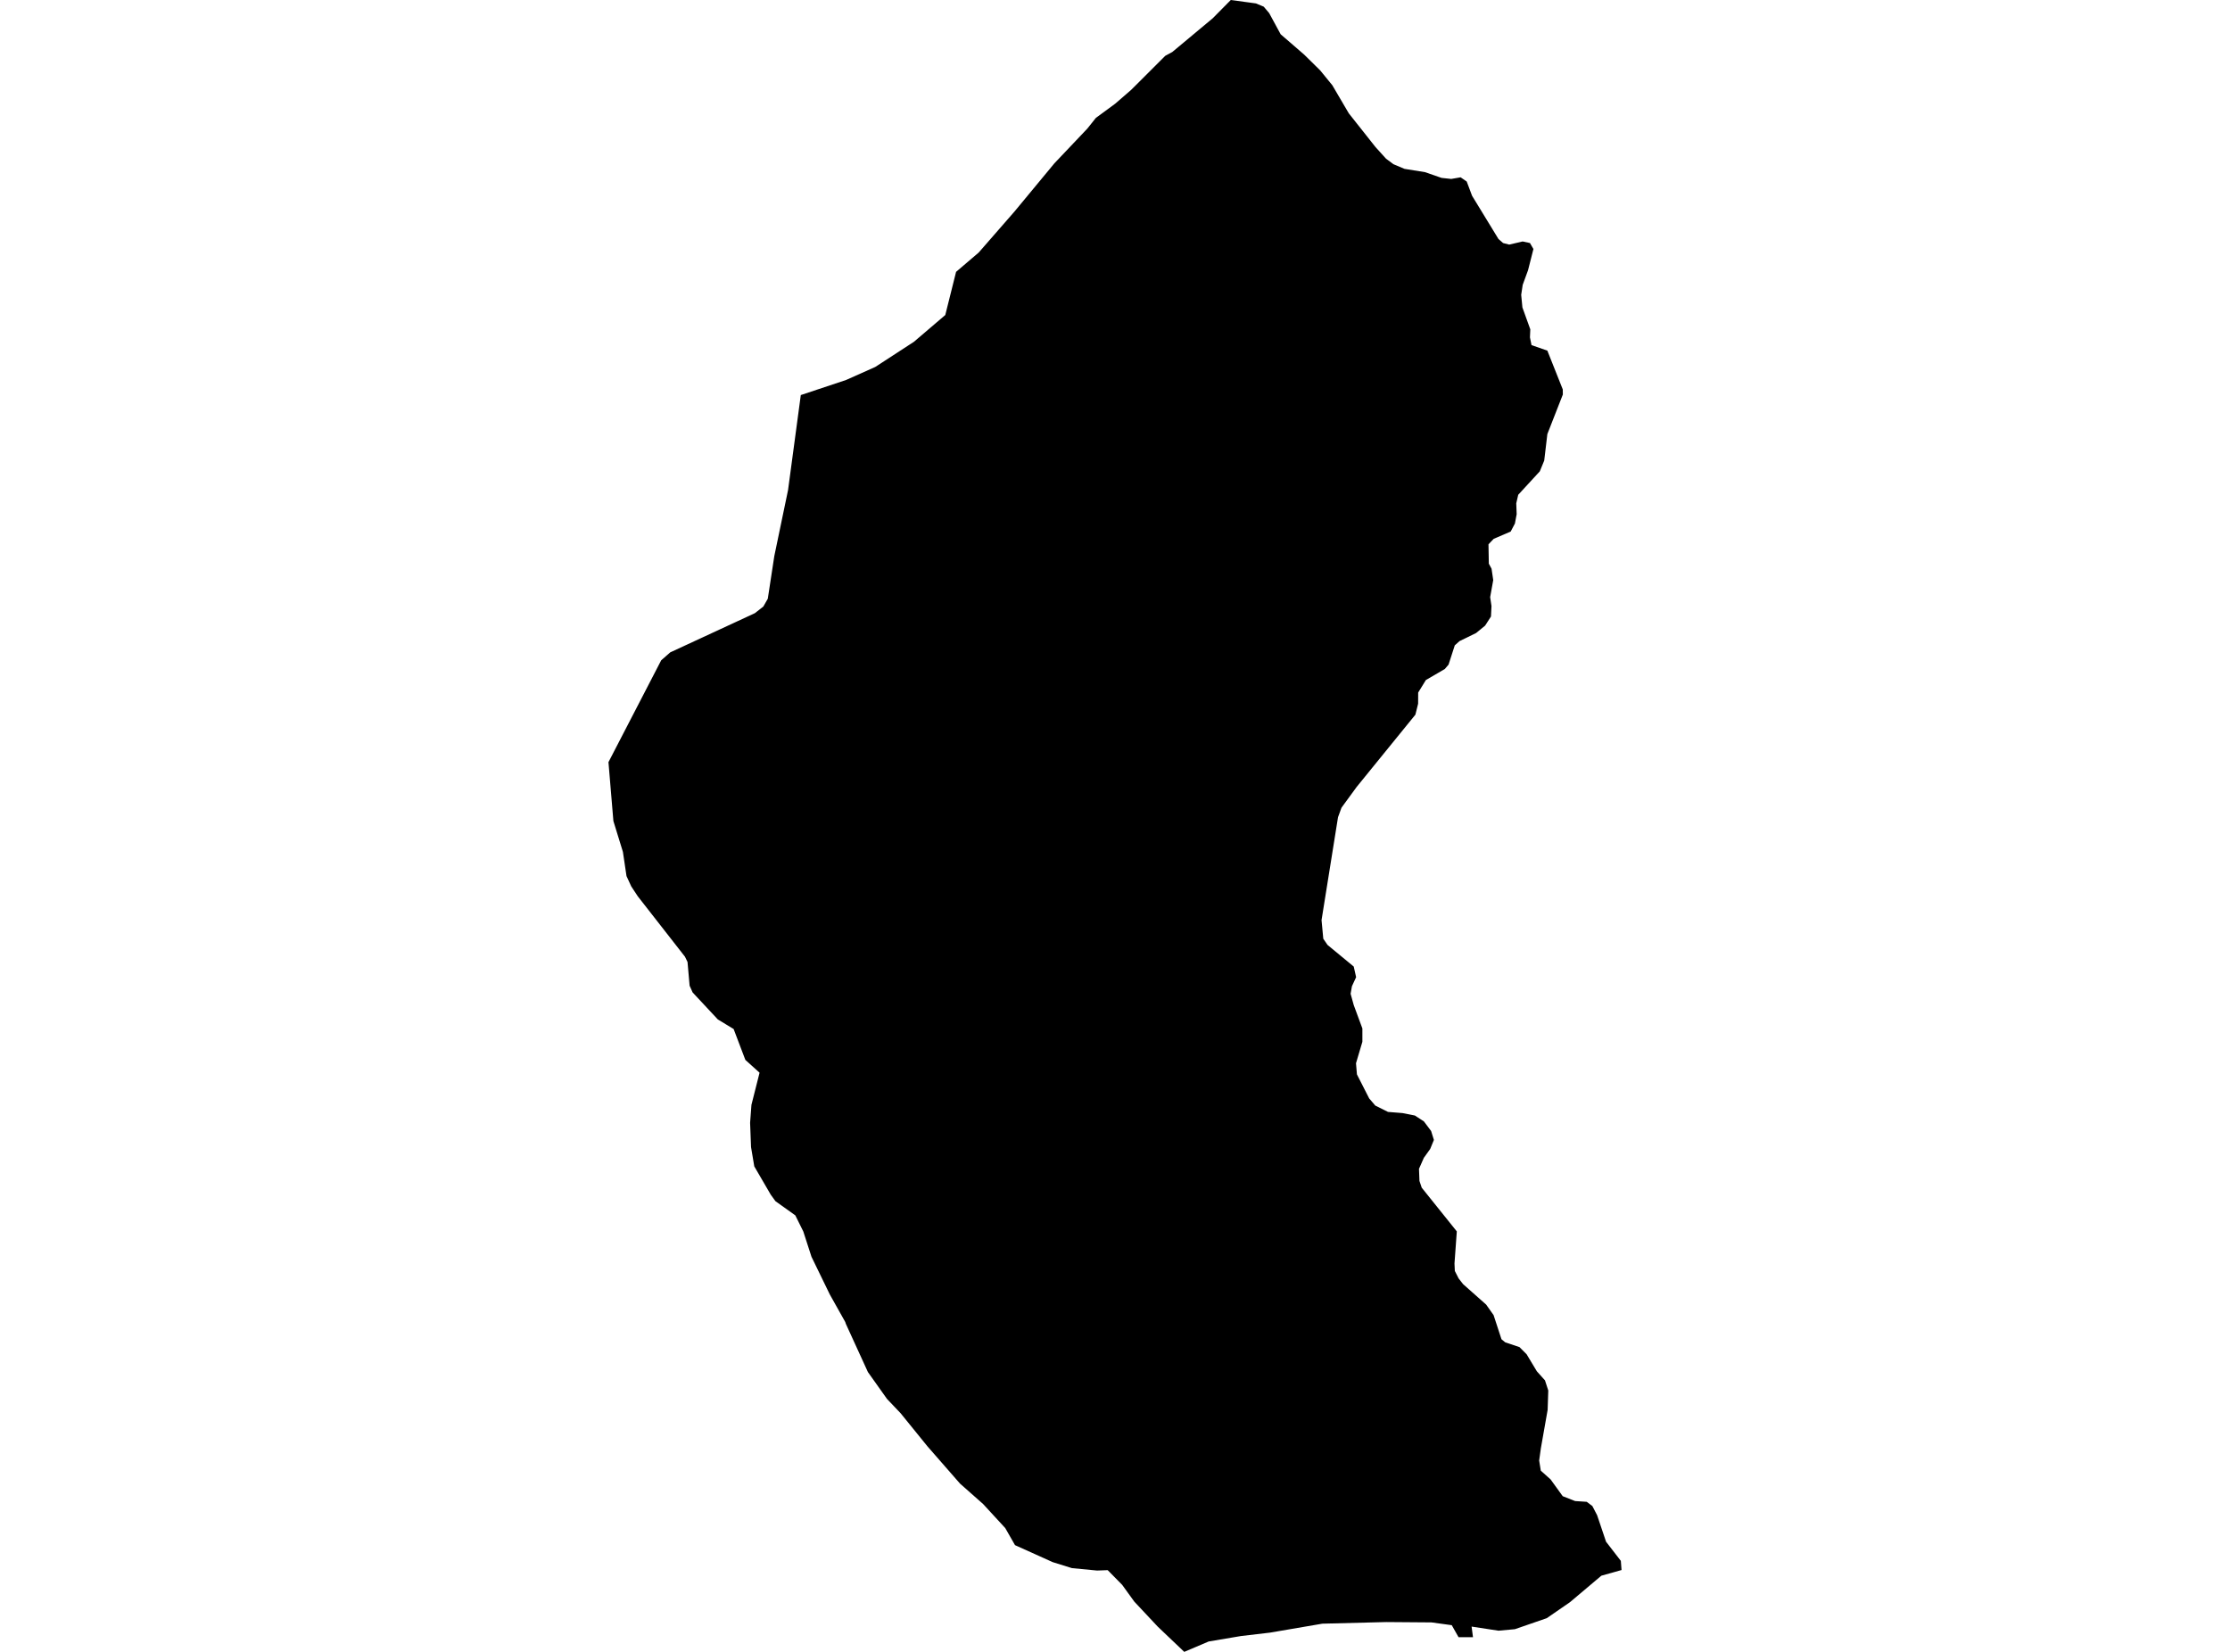 <?xml version='1.0'?>
<svg  baseProfile = 'tiny' width = '540' height = '400' stroke-linecap = 'round' stroke-linejoin = 'round' version='1.1' xmlns='http://www.w3.org/2000/svg'>
<path id='4512001001' title='4512001001'  d='M 392.659 380.182 387.771 381.558 380.158 387.977 374.554 391.84 366.829 394.508 362.868 394.873 356.351 393.876 356.688 396.447 353.191 396.447 351.548 393.539 346.632 392.865 335.691 392.781 320.212 393.174 307.557 395.337 300.507 396.166 292.683 397.486 286.77 400 280.351 393.89 274.677 387.837 271.742 383.778 268.23 380.21 265.66 380.308 259.564 379.718 254.915 378.272 245.786 374.156 243.426 370.027 238.061 364.198 232.471 359.254 224.591 350.237 218.074 342.203 214.787 338.748 210.166 332.245 204.815 320.545 204.689 320.138 200.939 313.452 196.5 304.322 194.52 298.199 192.582 294.294 187.778 290.867 186.64 289.294 182.651 282.44 181.865 277.763 181.64 271.892 181.963 267.537 183.93 259.756 180.488 256.652 177.651 249.18 173.817 246.849 167.721 240.317 166.991 238.688 166.485 232.944 165.867 231.665 154.434 217.03 152.861 214.642 151.709 212.142 150.839 206.285 148.535 198.813 147.341 184.557 160.109 159.893 162.3 157.969 182.778 148.488 184.843 146.873 185.924 144.977 187.497 134.668 190.826 118.684 193.916 95.663 204.913 91.998 211.936 88.865 221.304 82.77 228.903 76.281 231.516 65.831 236.993 61.154 245.645 51.238 255.323 39.552 263.314 31.125 265.365 28.554 270.098 25.071 273.905 21.77 282.177 13.512 283.863 12.599 293.667 4.424 298.035 0 304.13 0.829 306.013 1.615 307.333 3.174 310.114 8.301 315.83 13.245 319.693 17.051 322.628 20.647 326.617 27.445 333.078 35.605 335.648 38.442 337.432 39.763 340.087 40.886 345.073 41.687 349.076 43.077 351.421 43.33 353.697 42.937 355.172 43.962 356.464 47.403 362.854 57.867 363.978 58.85 365.453 59.23 368.711 58.471 370.481 58.85 371.324 60.297 370.018 65.438 368.725 68.977 368.36 71.393 368.655 74.441 370.565 79.75 370.481 81.702 370.86 83.57 374.695 84.905 378.431 94.301 378.445 95.537 374.695 105.116 373.936 111.535 372.869 114.133 367.644 119.808 367.166 121.872 367.265 124.513 366.843 126.76 365.818 128.712 361.703 130.482 360.439 131.802 360.523 136.494 361.183 137.716 361.59 140.468 360.846 144.598 361.169 146.761 361.043 149.289 359.624 151.494 357.433 153.292 353.43 155.244 352.278 156.27 350.775 160.933 349.862 162 345.284 164.669 343.415 167.703 343.401 170.399 342.741 173.054 328.499 190.583 324.847 195.583 324.005 197.886 320.016 222.803 320.437 227.311 321.462 228.814 327.811 234.053 328.387 236.623 327.376 238.815 327.053 240.64 327.811 243.379 329.904 249.04 329.904 252.27 328.359 257.467 328.584 260.164 331.547 265.978 333.036 267.72 336.112 269.251 339.623 269.532 342.615 270.122 344.806 271.554 346.548 273.872 347.222 276.035 346.323 278.226 344.792 280.361 343.612 283.03 343.724 285.965 344.272 287.594 352.77 298.185 352.208 305.952 352.292 307.764 353.205 309.561 354.287 310.952 359.877 315.91 361.675 318.452 363.585 324.295 364.484 325.04 367.953 326.205 369.68 327.947 372.152 332.062 374.119 334.253 374.919 336.711 374.765 341.402 373.122 350.715 372.714 353.664 373.108 356.122 375.481 358.243 378.417 362.302 381.422 363.482 384.232 363.664 385.594 364.69 386.746 366.909 388.909 373.328 392.49 377.963 392.659 380.182 Z' />
</svg>